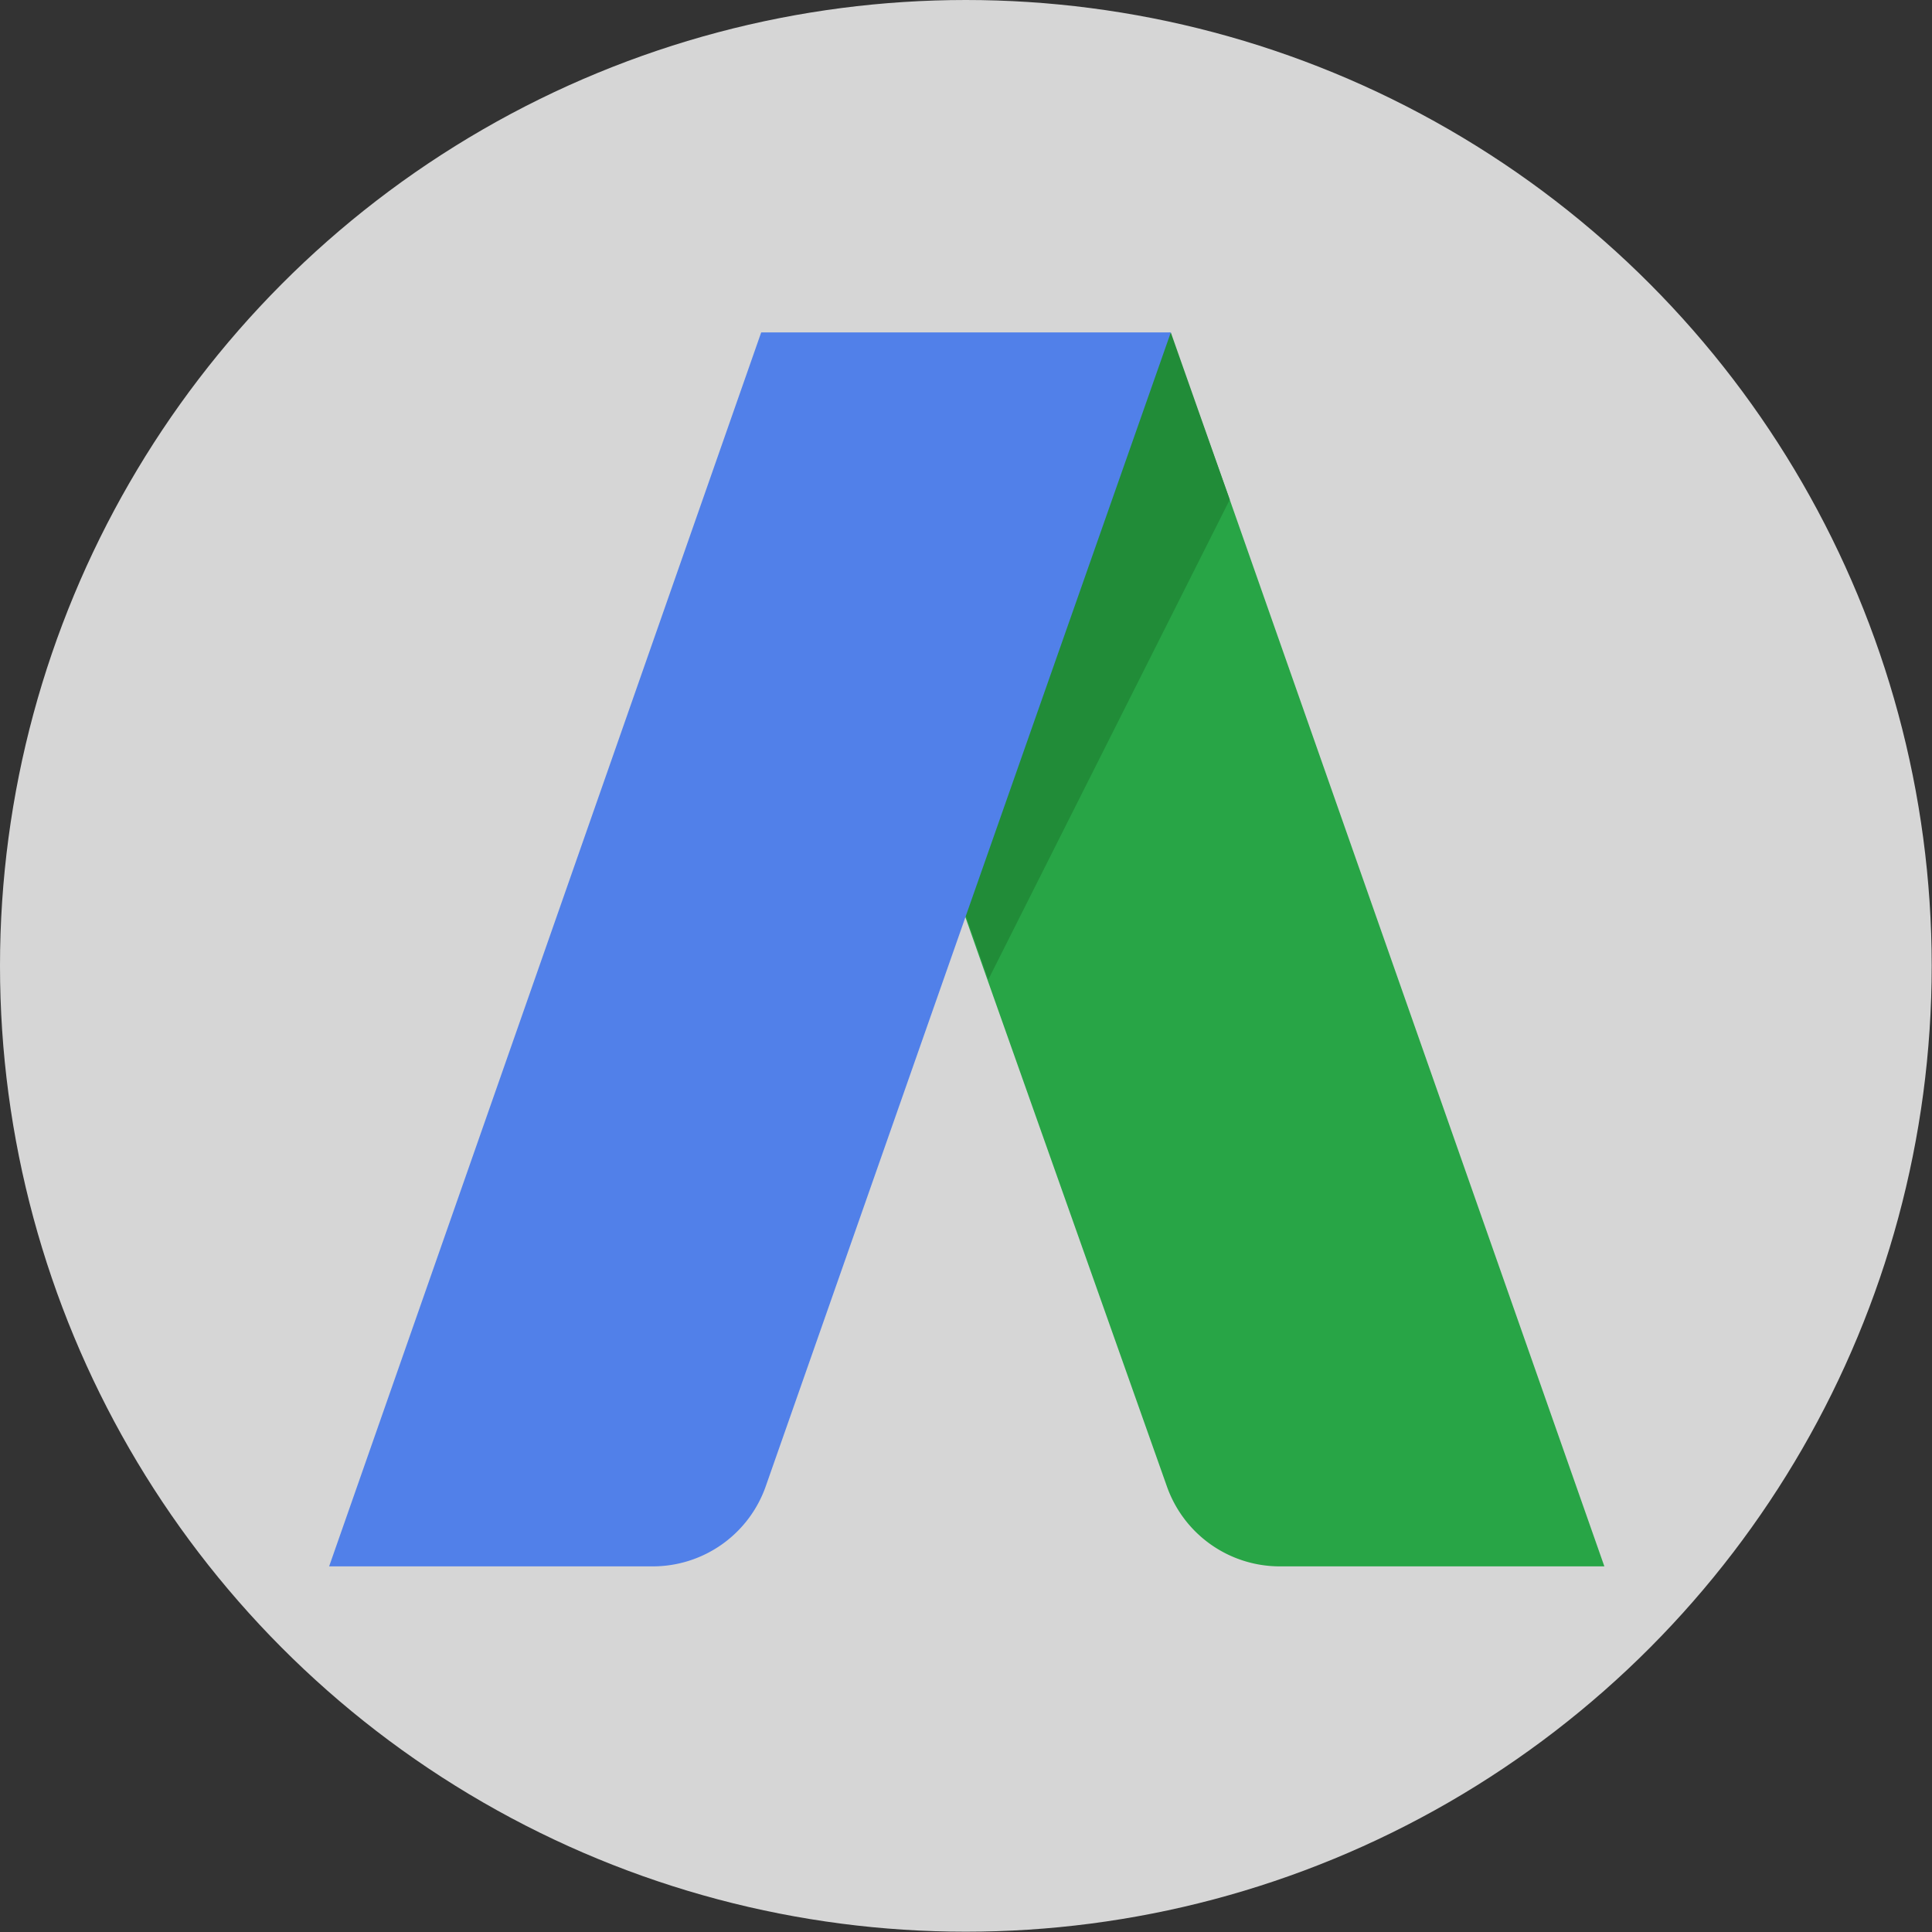<svg xmlns="http://www.w3.org/2000/svg" width="64.57" height="64.57" viewBox="0 0 64.57 64.57"><rect x="0" y="0" width="64.57" height="64.57" fill="#333333" stroke="none"/><defs><style>.cls-1{opacity:0.8;}.cls-2{fill:#fff;}.cls-3{fill:#28a546;}.cls-4{fill:#218c38;}.cls-5{fill:#5180e9;}</style></defs><title>1Asset 5wqwe</title><g id="Layer_2" data-name="Layer 2"><g id="Шапка"><g class="cls-1"><circle class="cls-2" cx="32.28" cy="32.28" r="32.28"/></g><path class="cls-3" d="M53.62,52.35H42.75A4,4,0,0,1,39,49.68L33,32.74l-.75-2.13.23-10.38,6.62-9.12,2,5.59Z"/><polygon class="cls-4" points="41.1 16.7 33.03 32.74 32.28 30.61 32.51 20.23 39.13 11.11 41.1 16.7"/><path class="cls-5" d="M39.13,11.11l-6.85,19.5L25.59,49.68a4,4,0,0,1-3.78,2.67H11L25.44,11.11Z"/></g></g></svg>